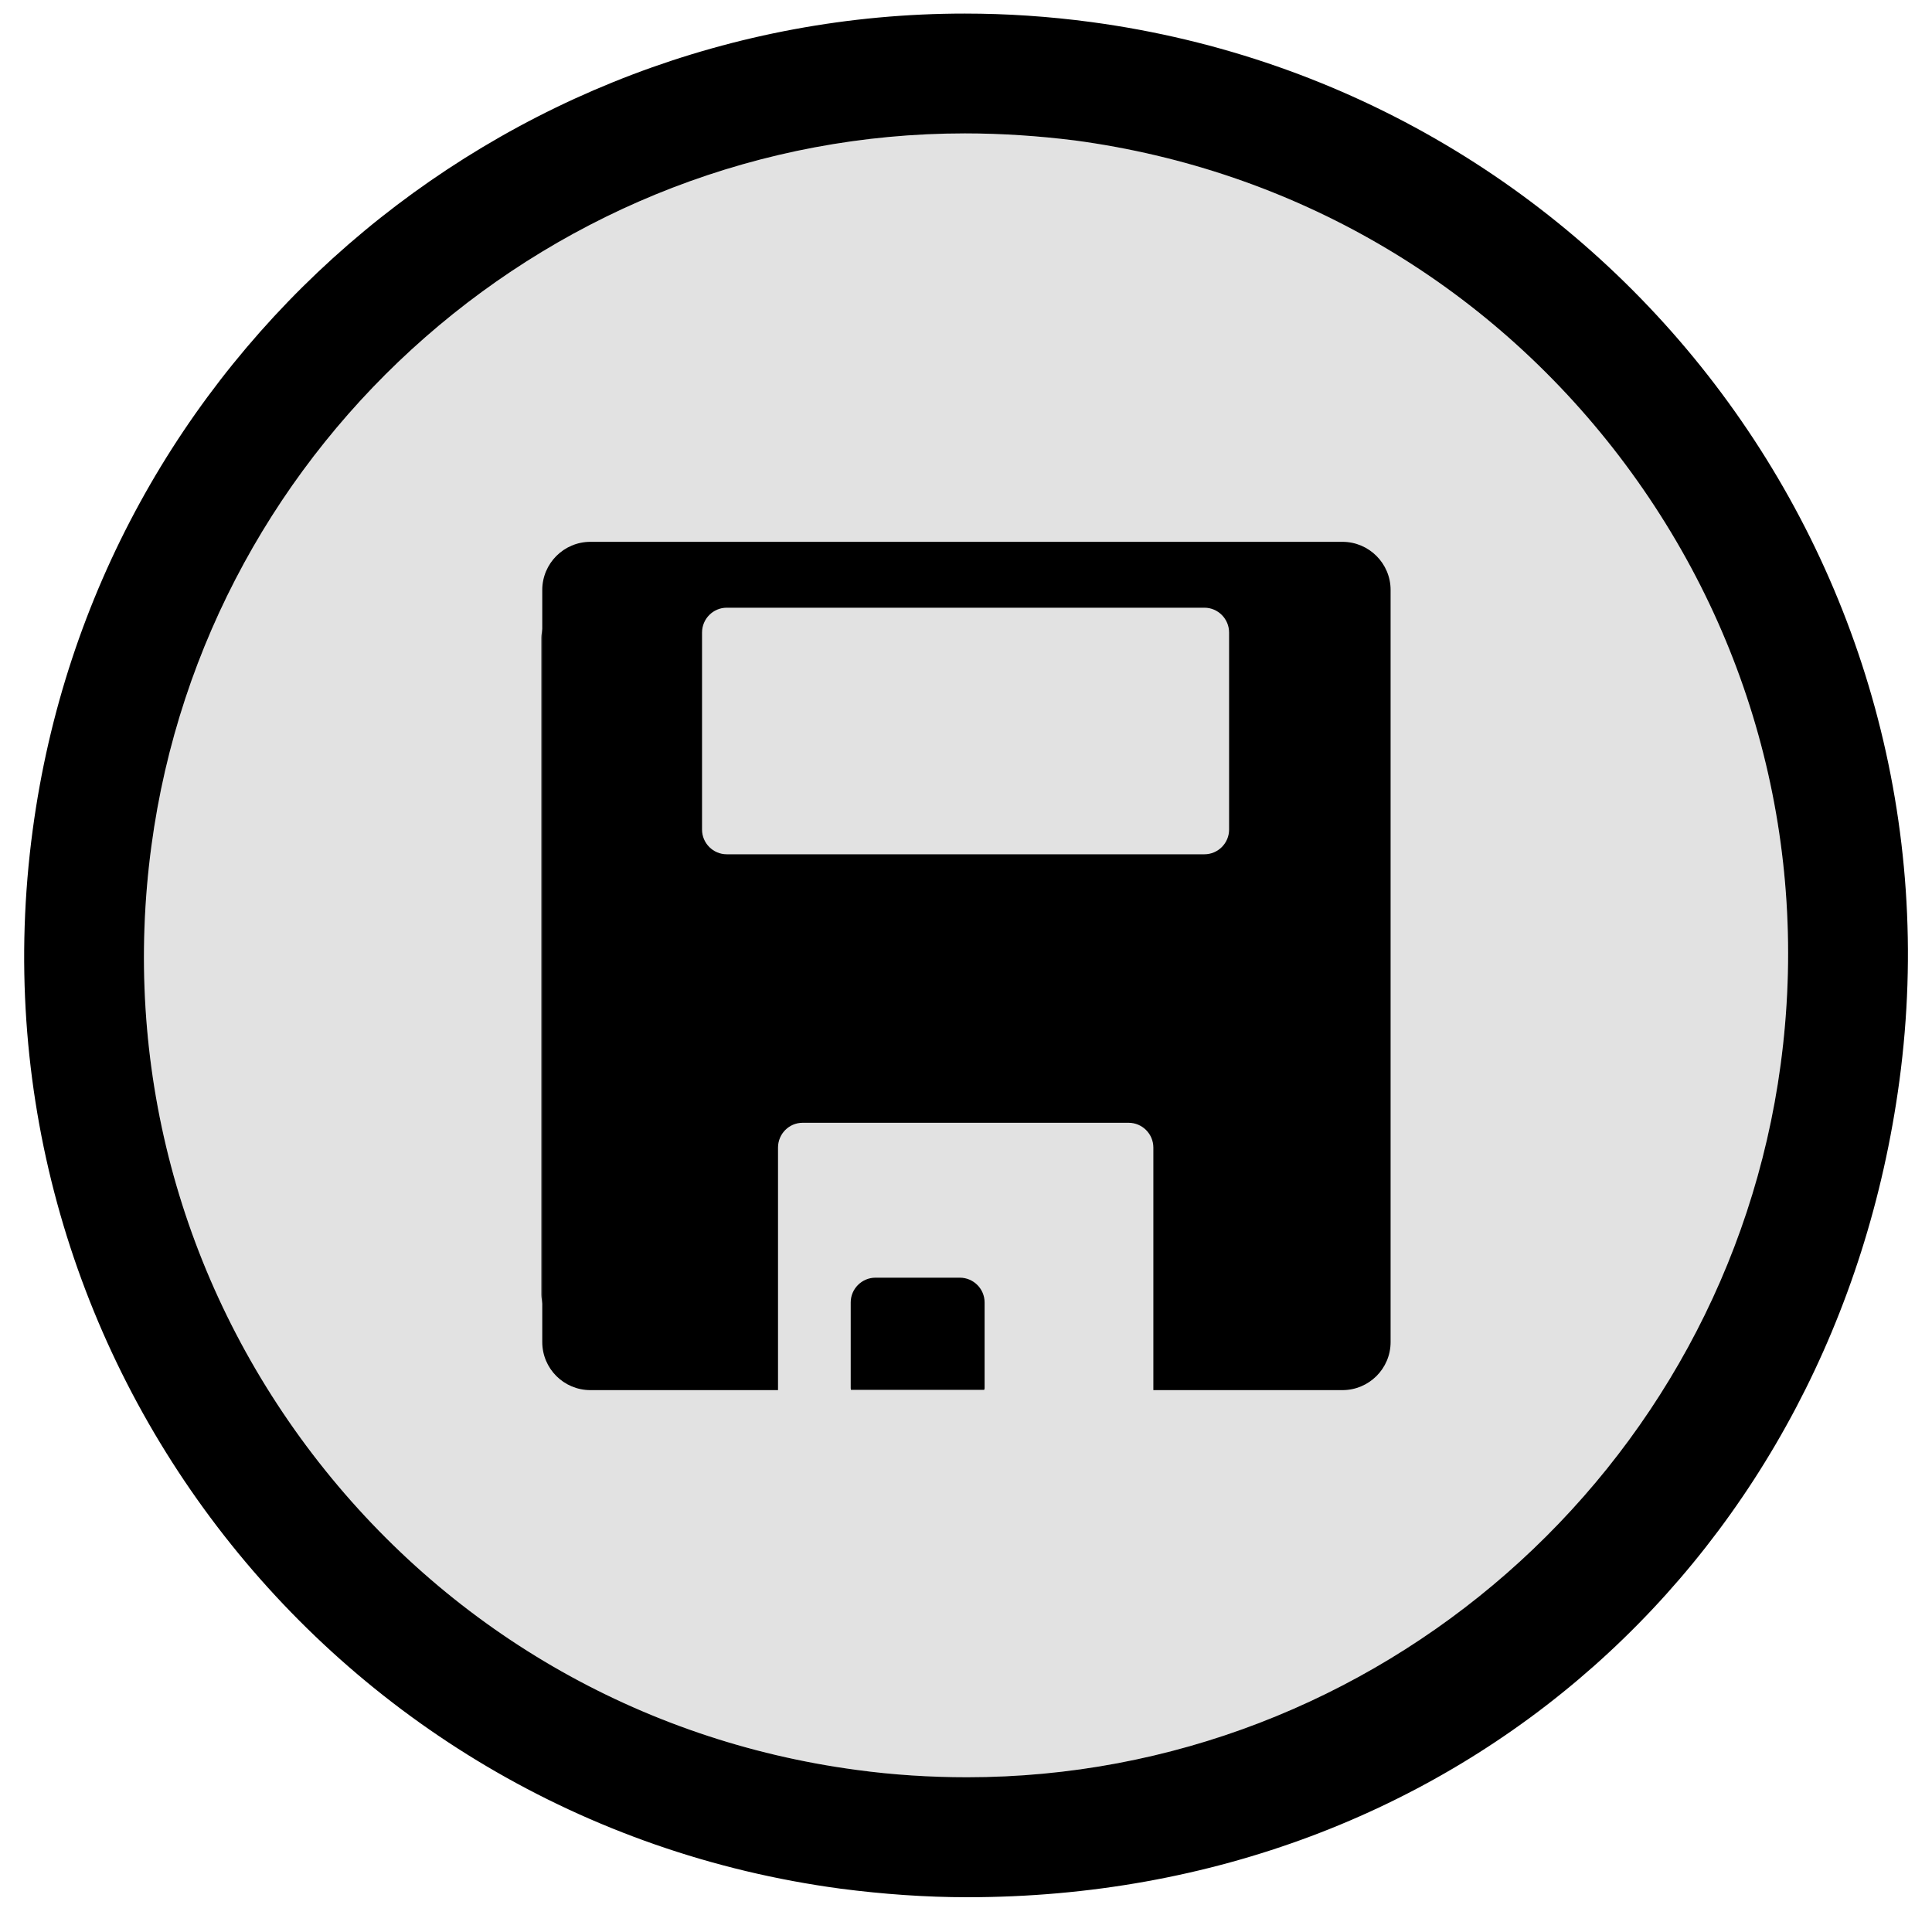 <?xml version="1.0" encoding="utf-8"?>
<!-- Generator: Adobe Illustrator 15.1.0, SVG Export Plug-In . SVG Version: 6.00 Build 0)  -->
<!DOCTYPE svg PUBLIC "-//W3C//DTD SVG 1.1//EN" "http://www.w3.org/Graphics/SVG/1.1/DTD/svg11.dtd">
<svg version="1.1" id="Layer_1" xmlns="http://www.w3.org/2000/svg" xmlns:xlink="http://www.w3.org/1999/xlink" x="0px" y="0px"
	 width="40px" height="40px" viewBox="0 0 40 40" enable-background="new 0 0 40 40" xml:space="preserve">
<g>
	<g id="Layer_2_1_">
		<path opacity="0.13" fill="#212121" enable-background="new    " d="M19.977,2.762c-8.474,0-15.713,6.343-16.842,14.751
			C2.529,22.02,3.713,26.492,6.47,30.105c2.757,3.607,6.758,5.936,11.263,6.539c0.762,0.104,1.532,0.152,2.291,0.152
			c8.469,0,15.71-6.344,16.842-14.754c0.606-4.503-0.578-8.974-3.335-12.588c-2.76-3.614-6.762-5.938-11.268-6.545
			C21.508,2.814,20.736,2.762,19.977,2.762"/>
	</g>
	<g id="Layer_1_2_">
		<g id="Layer_1_1_">
			<rect display="none" width="40" height="40"/>
			<path d="M19.977,0.281c0.864,0,1.739,0.058,2.619,0.176c10.676,1.438,18.166,11.249,16.729,21.921
				c-1.32,9.789-9.13,16.902-19.301,16.902c-0.863,0-1.739-0.063-2.621-0.177C6.73,37.67-0.76,27.859,0.677,17.184
				C1.991,7.391,10.362,0.281,19.977,0.281 M19.977,2.762c-8.474,0-15.713,6.343-16.842,14.751
				C2.529,22.02,3.713,26.492,6.47,30.105c2.757,3.607,6.758,5.936,11.263,6.539c0.762,0.104,1.532,0.152,2.291,0.152
				c8.469,0,15.71-6.344,16.842-14.754c0.606-4.503-0.578-8.974-3.335-12.588c-2.76-3.614-6.762-5.938-11.268-6.545
				C21.508,2.814,20.736,2.762,19.977,2.762"/>
			<path display="none" fill="#FFFFFF" d="M11.436,20.615c-0.677,0-1.233,0.574-1.233,1.279s0.557,1.278,1.233,1.278
				c0.685,0,1.235-0.573,1.235-1.278S12.12,20.615,11.436,20.615z"/>
			<path display="none" fill="#FFFFFF" stroke="#FFFFFF" stroke-width="0.48" d="M29.238,22.652H14.822
				c-0.419,0-0.759-0.34-0.759-0.756c0-0.418,0.34-0.763,0.759-0.763h14.417c0.421,0,0.761,0.345,0.761,0.763
				C29.997,22.313,29.657,22.652,29.238,22.652"/>
			<path display="none" fill="#FFFFFF" d="M11.436,15.714c-0.677,0-1.233,0.573-1.233,1.278s0.557,1.281,1.233,1.281
				c0.685,0,1.235-0.576,1.235-1.281S12.12,15.714,11.436,15.714z"/>
			<path display="none" fill="#FFFFFF" stroke="#FFFFFF" stroke-width="0.48" d="M29.238,17.751H14.822
				c-0.419,0-0.759-0.34-0.759-0.757c0-0.418,0.34-0.759,0.759-0.759h14.417c0.421,0,0.761,0.341,0.761,0.759
				C29.997,17.411,29.657,17.751,29.238,17.751"/>
			<path display="none" fill="#FFFFFF" d="M11.436,10.812c-0.677,0-1.233,0.573-1.233,1.278s0.557,1.281,1.233,1.281
				c0.685,0,1.235-0.576,1.235-1.281S12.12,10.812,11.436,10.812z"/>
			<path display="none" fill="#FFFFFF" stroke="#FFFFFF" stroke-width="0.48" d="M29.238,12.849H14.822
				c-0.419,0-0.759-0.34-0.759-0.757c0-0.418,0.34-0.759,0.759-0.759h14.417c0.421,0,0.761,0.341,0.761,0.759
				C29.997,12.509,29.657,12.849,29.238,12.849"/>
			<path display="none" fill="#FFFFFF" d="M11.436,25.518c-0.677,0-1.233,0.573-1.233,1.274c0,0.712,0.557,1.286,1.233,1.286
				c0.685,0,1.235-0.574,1.235-1.286C12.671,26.091,12.12,25.518,11.436,25.518z"/>
			<path display="none" fill="#FFFFFF" stroke="#FFFFFF" stroke-width="0.48" d="M29.24,27.557H14.822
				c-0.419,0-0.759-0.341-0.759-0.759c0-0.42,0.34-0.759,0.759-0.759H29.24c0.417,0,0.757,0.339,0.757,0.759
				C29.997,27.216,29.657,27.557,29.24,27.557"/>
			<path display="none" fill="#FFFFFF" d="M19.998,28.279c4.688,0,8.5-3.813,8.5-8.495c0-4.688-3.813-8.501-8.5-8.501
				c-4.685,0-8.496,3.813-8.496,8.501C11.502,24.469,15.313,28.279,19.998,28.279 M19.998,13.162c3.65,0,6.621,2.971,6.621,6.623
				c0,3.648-2.971,6.617-6.621,6.617c-3.647,0-6.617-2.969-6.617-6.617C13.381,16.133,16.351,13.162,19.998,13.162 M23.131,20.723
				c0.521,0,0.938-0.422,0.938-0.938c0-0.519-0.421-0.938-0.938-0.938h-2.754v-3.438c0-0.52-0.422-0.941-0.939-0.941
				c-0.517,0-0.938,0.422-0.938,0.941v4.377c0,0.519,0.422,0.939,0.938,0.939h3.133V20.723z"/>
			<path display="none" fill="#FFFFFF" d="M14.956,15.428c-0.554,0.002-1.003,0.45-1.003,1.003c0.002,0.554,0.45,1.002,1.004,1.003
				c4.488,0,8.141,3.651,8.143,8.142c0.002,0.554,0.449,1.002,1,1.002c0.28,0.002,0.53-0.111,0.711-0.292
				c0.185-0.183,0.295-0.435,0.293-0.711C25.104,19.981,20.549,15.429,14.956,15.428"/>
			<path display="none" fill="#FFFFFF" d="M14.369,19.682c-0.555-0.001-1.003,0.45-1.002,1.001c0,0.553,0.451,1.004,1.003,1.004
				c1.194-0.002,2.319,0.465,3.165,1.311c0.846,0.847,1.311,1.97,1.312,3.167c0,0.553,0.449,1.001,1.001,1.001
				c0.277,0,0.529-0.109,0.71-0.291c0.184-0.186,0.293-0.436,0.291-0.711c0-1.729-0.675-3.357-1.896-4.583
				C17.728,20.355,16.098,19.683,14.369,19.682"/>
			<path display="none" fill="#FFFFFF" d="M15.541,11.299c-0.551-0.003-1,0.446-1.001,1.001c0.003,0.554,0.451,1.002,1.004,1.002
				c3.121,0,6.056,1.212,8.263,3.419c2.209,2.208,3.424,5.145,3.424,8.267c-0.002,0.551,0.447,1.001,1.002,1.002
				c0.274-0.001,0.524-0.108,0.709-0.295c0.184-0.18,0.291-0.432,0.291-0.705c-0.002-3.659-1.422-7.096-4.01-9.685
				C22.639,12.723,19.197,11.297,15.541,11.299"/>
			<path display="none" fill="#FFFFFF" d="M16.762,26.74c-0.235,0.238-0.626,0.238-0.862,0l-2.85-2.85
				c-0.238-0.236-0.238-0.625,0-0.863l9.11-9.106c0.236-0.238,0.625-0.238,0.863,0l2.845,2.848c0.239,0.239,0.239,0.628,0,0.864
				L16.762,26.74z M28.104,11.687c-1.625-1.626-3.229-0.373-3.229-0.373c-0.268,0.205-0.674,0.566-0.908,0.797
				c-0.234,0.234-0.229,0.62,0.008,0.858l2.851,2.848c0.235,0.239,0.62,0.243,0.854,0.008c0.234-0.235,0.594-0.643,0.801-0.908
				C28.48,14.917,29.732,13.316,28.104,11.687 M13.393,28.254c0.327-0.08,0.399-0.342,0.161-0.578l-1.463-1.459
				c-0.237-0.234-0.499-0.162-0.579,0.162l-0.474,1.907c-0.081,0.327,0.119,0.526,0.446,0.446L13.393,28.254z"/>
			<path display="none" fill="#FFFFFF" d="M30.273,14.719c0-1.06-0.858-1.917-1.92-1.917h-3.945c-1.061,0-1.749,0.796-1.917,1.917
				c-0.171,1.12-0.903,6.236-0.903,6.236c0,0.381,0.309,0.688,0.688,0.688c0.383,0,0.613-0.236,0.688-0.688
				c0.076-0.447,0.902-5.8,0.902-5.8H24.2c0,0,0,12.278,0,13.889c0,0.532,0.432,0.964,0.964,0.964c0.531,0,0.963-0.432,0.963-0.964
				v-8.091h0.421v8.091c0,0.532,0.433,0.964,0.964,0.964c0.53,0,0.963-0.432,0.963-0.964c0-1.61,0-13.889,0-13.889h0.424v5.202
				c0,0.381,0.31,0.688,0.688,0.688s0.688-0.307,0.688-0.688C30.273,20.357,30.273,15.945,30.273,14.719z"/>
			<circle display="none" fill="#FFFFFF" cx="26.547" cy="10.475" r="1.655"/>
			<circle display="none" fill="#FFFFFF" cx="14.807" cy="11.248" r="1.655"/>
			<path display="none" fill="#FFFFFF" d="M14.807,23.262v5.826c0,0.508,0.411,0.92,0.919,0.92c0.508,0,0.921-0.412,0.921-0.92
				c0-0.557,0-3.64,0-5.826l2.073-0.021l-2.073-7.411h0.404l1.57,5.324c0.099,0.336,0.451,0.527,0.787,0.429
				c0.335-0.099,0.527-0.451,0.429-0.788l0,0c0,0-1.159-4.236-1.474-5.381c-0.314-1.147-0.819-1.831-1.831-1.831h-3.854
				c-1.011,0-1.517,0.684-1.83,1.831c-0.466,1.702-0.257,0.939-1.474,5.381l0,0c-0.099,0.337,0.093,0.689,0.429,0.788
				c0.336,0.101,0.688-0.093,0.787-0.429l1.569-5.324h0.406l-2.081,7.432h2.081c0,2.188,0,5.271,0,5.826
				c0,0.508,0.411,0.92,0.919,0.92c0.508,0,0.92-0.412,0.92-0.92v-5.826H14.807"/>
		</g>
		<g id="Layer_2">
			<g>
				<path d="M11.209,13.204v13.599c0,0.064,0.012,0.125,0.018,0.189V13.018C11.221,13.079,11.209,13.141,11.209,13.204"/>
				<path d="M27.793,11.218h-0.787H12.98h-0.756c-0.55,0-0.997,0.447-0.997,0.997v0.802v13.975v0.793
					c0,0.551,0.446,0.996,0.997,0.996h0.67h3.214V23.76c0-0.285,0.229-0.514,0.509-0.514h6.75c0.281,0,0.512,0.229,0.512,0.514
					v5.021h3.213h0.701c0.551,0,0.998-0.445,0.998-0.996v-15.57C28.791,11.665,28.344,11.218,27.793,11.218 M25.447,17.176
					c0,0.28-0.229,0.511-0.51,0.511h-9.891c-0.281,0-0.511-0.23-0.511-0.511v-4.08c0-0.284,0.23-0.514,0.511-0.514h9.891
					c0.279,0,0.51,0.23,0.51,0.514V17.176z"/>
				<path d="M19.872,26.453h-1.746c-0.282,0-0.513,0.23-0.513,0.512v1.781c0,0.01,0.006,0.018,0.006,0.029h2.758
					c0.001-0.012,0.008-0.021,0.008-0.029v-1.781C20.385,26.684,20.155,26.453,19.872,26.453"/>
			</g>
		</g>
	</g>
</g>
</svg>
